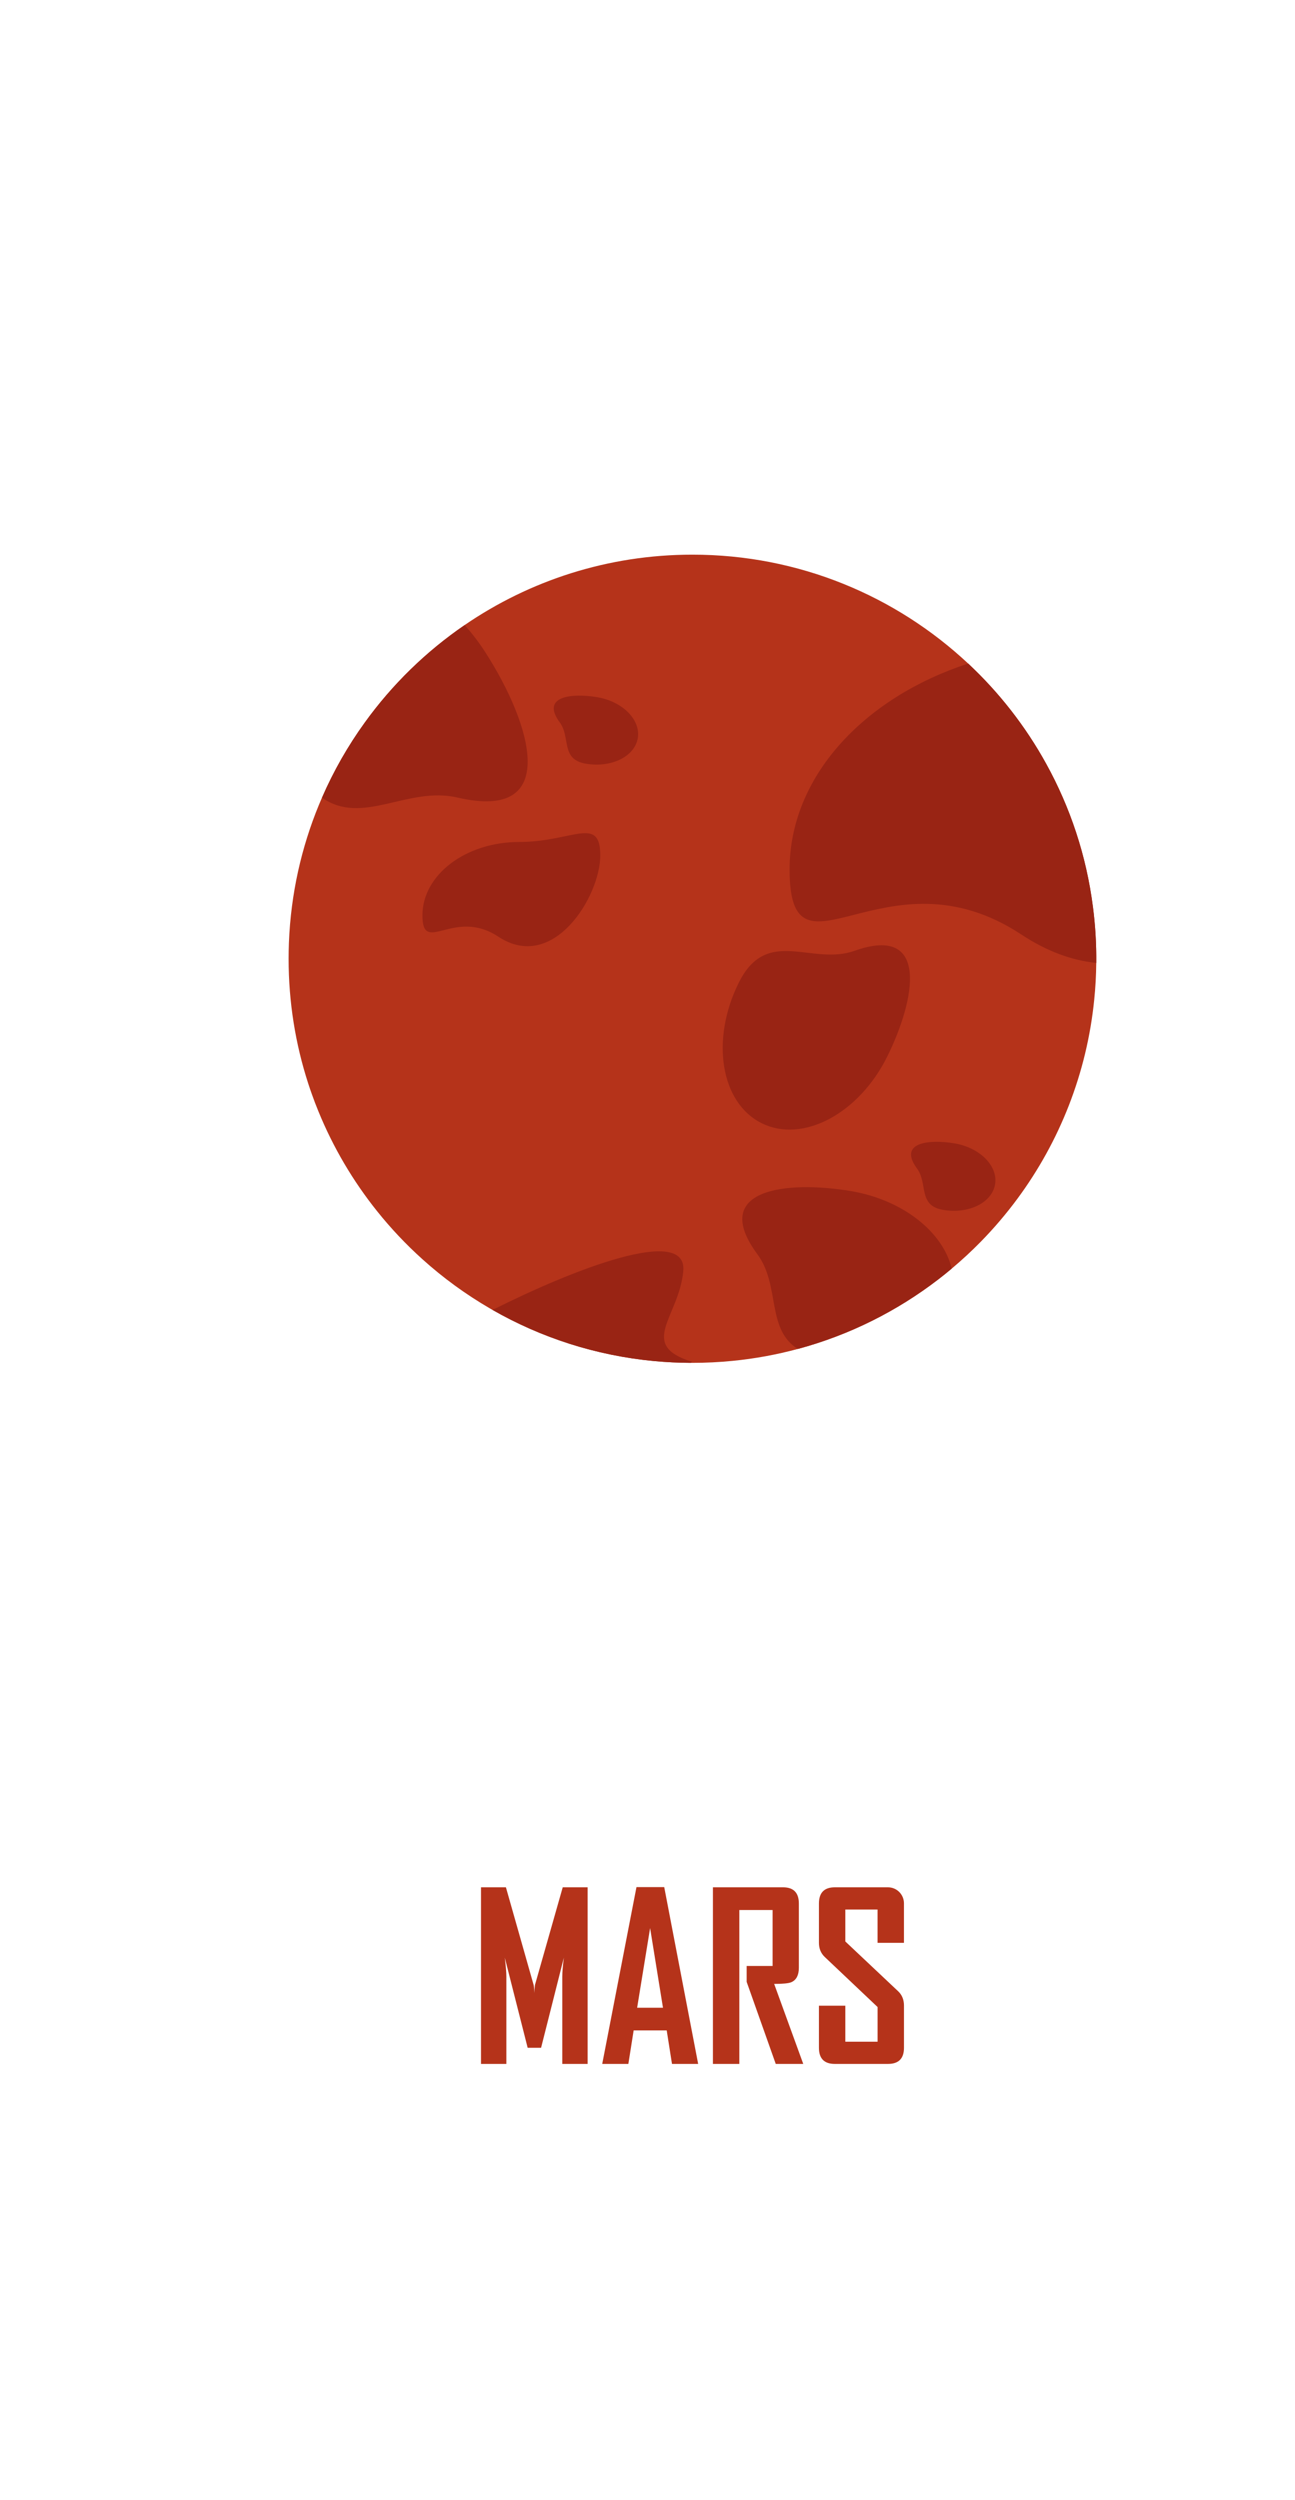 <?xml version="1.0" encoding="utf-8"?>
<!-- Generator: Adobe Illustrator 23.0.5, SVG Export Plug-In . SVG Version: 6.00 Build 0)  -->
<svg version="1.1" id="Слой_1" xmlns="http://www.w3.org/2000/svg" xmlns:xlink="http://www.w3.org/1999/xlink" x="0px" y="0px"
	 viewBox="0 0 580 1119" style="enable-background:new 0 0 580 1119;" xml:space="preserve">
<style type="text/css">
	.st0{display:none;}
	.st1{fill:#DD9B26;}
	.st2{fill:#F4CA53;}
	.st3{fill:#C18421;}
	.st4{fill:#62A8DD;}
	.st5{fill:#659959;}
	.st6{fill:#B5331A;}
	.st7{fill:#992414;}
	.st8{fill:#DBA995;}
	.st9{fill:#F9BFAC;}
	.st10{fill:#774F44;}
	.st11{fill:#9E7263;}
	.st12{fill:#D1C699;}
	.st13{fill:#A59F84;}
	.st14{fill:#6073C6;}
	.st15{fill:#93A2D8;}
	.st16{fill:#B5C0E2;}
	.st17{fill:#4D6296;}
	.st18{fill:#7F5E36;}
	.st19{fill:#E1F9F9;stroke:#030505;stroke-width:0.679;stroke-miterlimit:10;}
	.st20{fill:#F7D174;}
	.st21{fill:#E5A642;}
	.st22{fill:#BA8942;}
	.st23{fill:#A5793F;}
	.st24{fill:#E09E4F;}
	.st25{fill:#E8AA58;}
	.st26{fill:#F9C067;}
	.st27{fill:#F9E88A;}
	.st28{fill:#C1C1C1;}
	.st29{fill:#999595;}
	.st30{fill:#8096A0;}
	.st31{fill:#93AAB2;}
	.st32{fill:#C9E2E1;}
	.st33{fill:#E1F9F9;}
	.st34{fill:#F4F9F9;}
	.st35{fill:#EDA04C;}
	.st36{fill:#F4DA6C;}
	.st37{fill:#606060;}
	.st38{fill:#3A3A3A;}
	.st39{fill:#A5A5A5;}
	.st40{fill:#777674;}
	.st41{fill:#6E8E8B;}
	.st42{fill:#D18942;}
	.st43{fill:#A9D3D0;}
	.st44{fill:none;stroke:#FFFFFF;stroke-width:0.402;stroke-miterlimit:10;}
	.st45{fill:#E56785;}
	.st46{fill:#7FE2EF;}
	.st47{fill:#C6AD93;}
	.st48{fill:#776851;}
	.st49{fill:#FFE888;}
	.st50{fill:#EDCC7A;}
	.st51{fill:#BBF5F9;}
	.st52{fill:#6BC0C6;}
</style>
<g>
	<g>
		<g>
			<path class="st6" d="M491,429.12c0,0.62-0.01,1.24-0.01,1.86c-0.05,5.54-0.36,11.02-0.91,16.43
				c-3.32,33.12-15.58,63.6-34.33,89.01c-5.05,6.83-10.56,13.3-16.49,19.35c-4.13,4.21-8.48,8.23-13,12.02
				c-1.97,1.66-3.98,3.27-6.02,4.84c-18.48,14.19-39.76,24.9-62.88,31.12c-0.01,0.01-0.01,0-0.01,0
				c-9.46,2.55-19.22,4.36-29.22,5.34c-5.92,0.59-11.92,0.89-17.99,0.89c-0.28,0-0.54,0-0.82-0.01h-0.01
				c-5.49-0.02-10.93-0.29-16.29-0.79c-26.17-2.46-50.71-10.49-72.43-22.9c-0.38-0.21-0.76-0.43-1.13-0.64
				c-10.88-6.31-21.04-13.72-30.32-22.09c-7.32-6.59-14.1-13.77-20.26-21.47c-10.77-13.45-19.66-28.48-26.27-44.67
				c-1.06-2.57-2.05-5.18-2.98-7.81c0,0,0,0,0-0.01c-0.57-1.58-1.11-3.17-1.63-4.77c-5.67-17.55-8.74-36.27-8.74-55.71
				c0-2.4,0.05-4.78,0.14-7.16c0.85-21.8,5.56-42.62,13.46-61.77c0.44-1.06,0.89-2.13,1.35-3.18c5.18-11.92,11.62-23.17,19.14-33.58
				c12.27-17.02,27.43-31.81,44.75-43.66c29.04-19.88,64.17-31.51,102.02-31.51c47.74,0,91.16,18.5,123.49,48.73
				c13.88,12.97,25.71,28.11,34.95,44.87c10.76,19.48,18.02,41.14,20.95,64.16C490.5,413.58,491,421.3,491,429.12z"/>
			<path class="st7" d="M426.25,567.79c-1.97,1.66-3.98,3.27-6.02,4.84c-18.48,14.19-39.76,24.9-62.88,31.12
				c-0.01,0.01-0.01,0-0.01,0c-14.24-8.85-7.78-28.38-18.13-42.4c-21.6-29.25,13.06-33.05,41.74-28.28
				C404.38,536.98,422.34,551.41,426.25,567.79z"/>
			<path class="st7" d="M285.65,330.37c-1.37,8.23-11.77,13.35-23.22,11.45c-11.46-1.91-6.77-11.78-11.72-18.49
				c-8.63-11.68,5.22-13.2,16.68-11.3C278.83,313.93,287.01,322.14,285.65,330.37z"/>
			<path class="st7" d="M445.67,530.07c-1.37,8.23-11.76,13.35-23.22,11.45c-11.46-1.91-6.77-11.78-11.72-18.49
				c-8.63-11.68,5.22-13.2,16.68-11.3C438.86,513.63,447.04,521.85,445.67,530.07z"/>
			<path class="st7" d="M341.17,502.74c-18.38-9.1-23.01-37.22-10.34-62.81c12.67-25.6,32.56-7.51,51.88-14.37
				c33.65-11.95,27.34,21.71,14.67,47.31C384.71,498.45,359.55,511.83,341.17,502.74z"/>
			<path class="st7" d="M204.93,356.97c-22.33-5.22-42.59,12.82-60.71,0.05c5.18-11.92,11.62-23.17,19.14-33.58
				c12.27-17.02,27.43-31.81,44.75-43.66c3.32,3.69,6.42,7.75,9.25,12.15C238.02,324.04,251.43,367.82,204.93,356.97z"/>
			<path class="st7" d="M490.99,430.98C490.99,430.98,490.99,430.98,490.99,430.98c-10.78-1.1-22-5.09-33.49-12.67
				c-60.98-40.27-103.86,26.23-103.86-29.16c0-41.31,32.93-76.78,79.98-92.16c13.88,12.97,25.71,28.11,34.95,44.87
				c10.76,19.48,18.02,41.14,20.95,64.16C490.57,414.18,491.08,422.51,490.99,430.98z"/>
			<path class="st7" d="M310.02,609.53c-0.24,0.15-0.47,0.3-0.7,0.45h-0.01c-5.49-0.02-10.93-0.29-16.29-0.79
				c-26.17-2.46-50.71-10.49-72.43-22.9c36.21-18.17,87.23-38.09,85.44-17.49C304.23,589.46,285.24,601.89,310.02,609.53z"/>
			<path class="st7" d="M268.85,382.91c0,18.14-20.96,52.63-45.65,36.33c-19.96-13.18-34,8.59-34-9.55
				c0-18.14,19.39-32.84,43.32-32.84S268.85,364.77,268.85,382.91z"/>
		</g>
		<g>
			<path class="st6" d="M263.19,923.76h-11.36v-38.99c0-2.05,0.24-4.92,0.71-8.59l-10.2,40.36h-6.01l-10.25-40.36
				c0.47,3.74,0.71,6.6,0.71,8.59v38.99h-11.36v-79.05h11.16L239,888.41c0.13,0.47,0.24,1.67,0.3,3.59c0-0.84,0.1-2.04,0.3-3.59
				l12.43-43.69h11.16V923.76z"/>
			<path class="st6" d="M312.69,923.76h-11.72l-2.37-15h-14.8l-2.37,15h-11.67v-0.2l15.3-78.94h12.43L312.69,923.76z M296.93,898.61
				l-5.76-35.66l-5.81,35.66H296.93z"/>
			<path class="st6" d="M359.76,923.76h-12.32l-13.03-36.72v-7.12h11.62v-25.05h-14.9v68.89H319.3v-79.05h31.37
				c4.75,0,7.12,2.42,7.12,7.27v28.74c0,3.33-1.13,5.49-3.38,6.47c-1.21,0.51-3.77,0.76-7.68,0.76L359.76,923.76z"/>
			<path class="st6" d="M404.87,916.54c0,4.82-2.39,7.22-7.17,7.22H373.9c-4.75,0-7.12-2.41-7.12-7.22V897.7h11.82v16.11h14.45
				v-15.51l-23.69-22.43c-1.72-1.65-2.58-3.75-2.58-6.31v-17.58c0-4.85,2.37-7.27,7.12-7.27h23.79c3.96,0,7.17,3.21,7.17,7.17v17.68
				h-11.82v-14.9H378.6v14.29l23.69,22.32c1.72,1.62,2.58,3.76,2.58,6.41V916.54z"/>
		</g>
	</g>
</g>
</svg>
